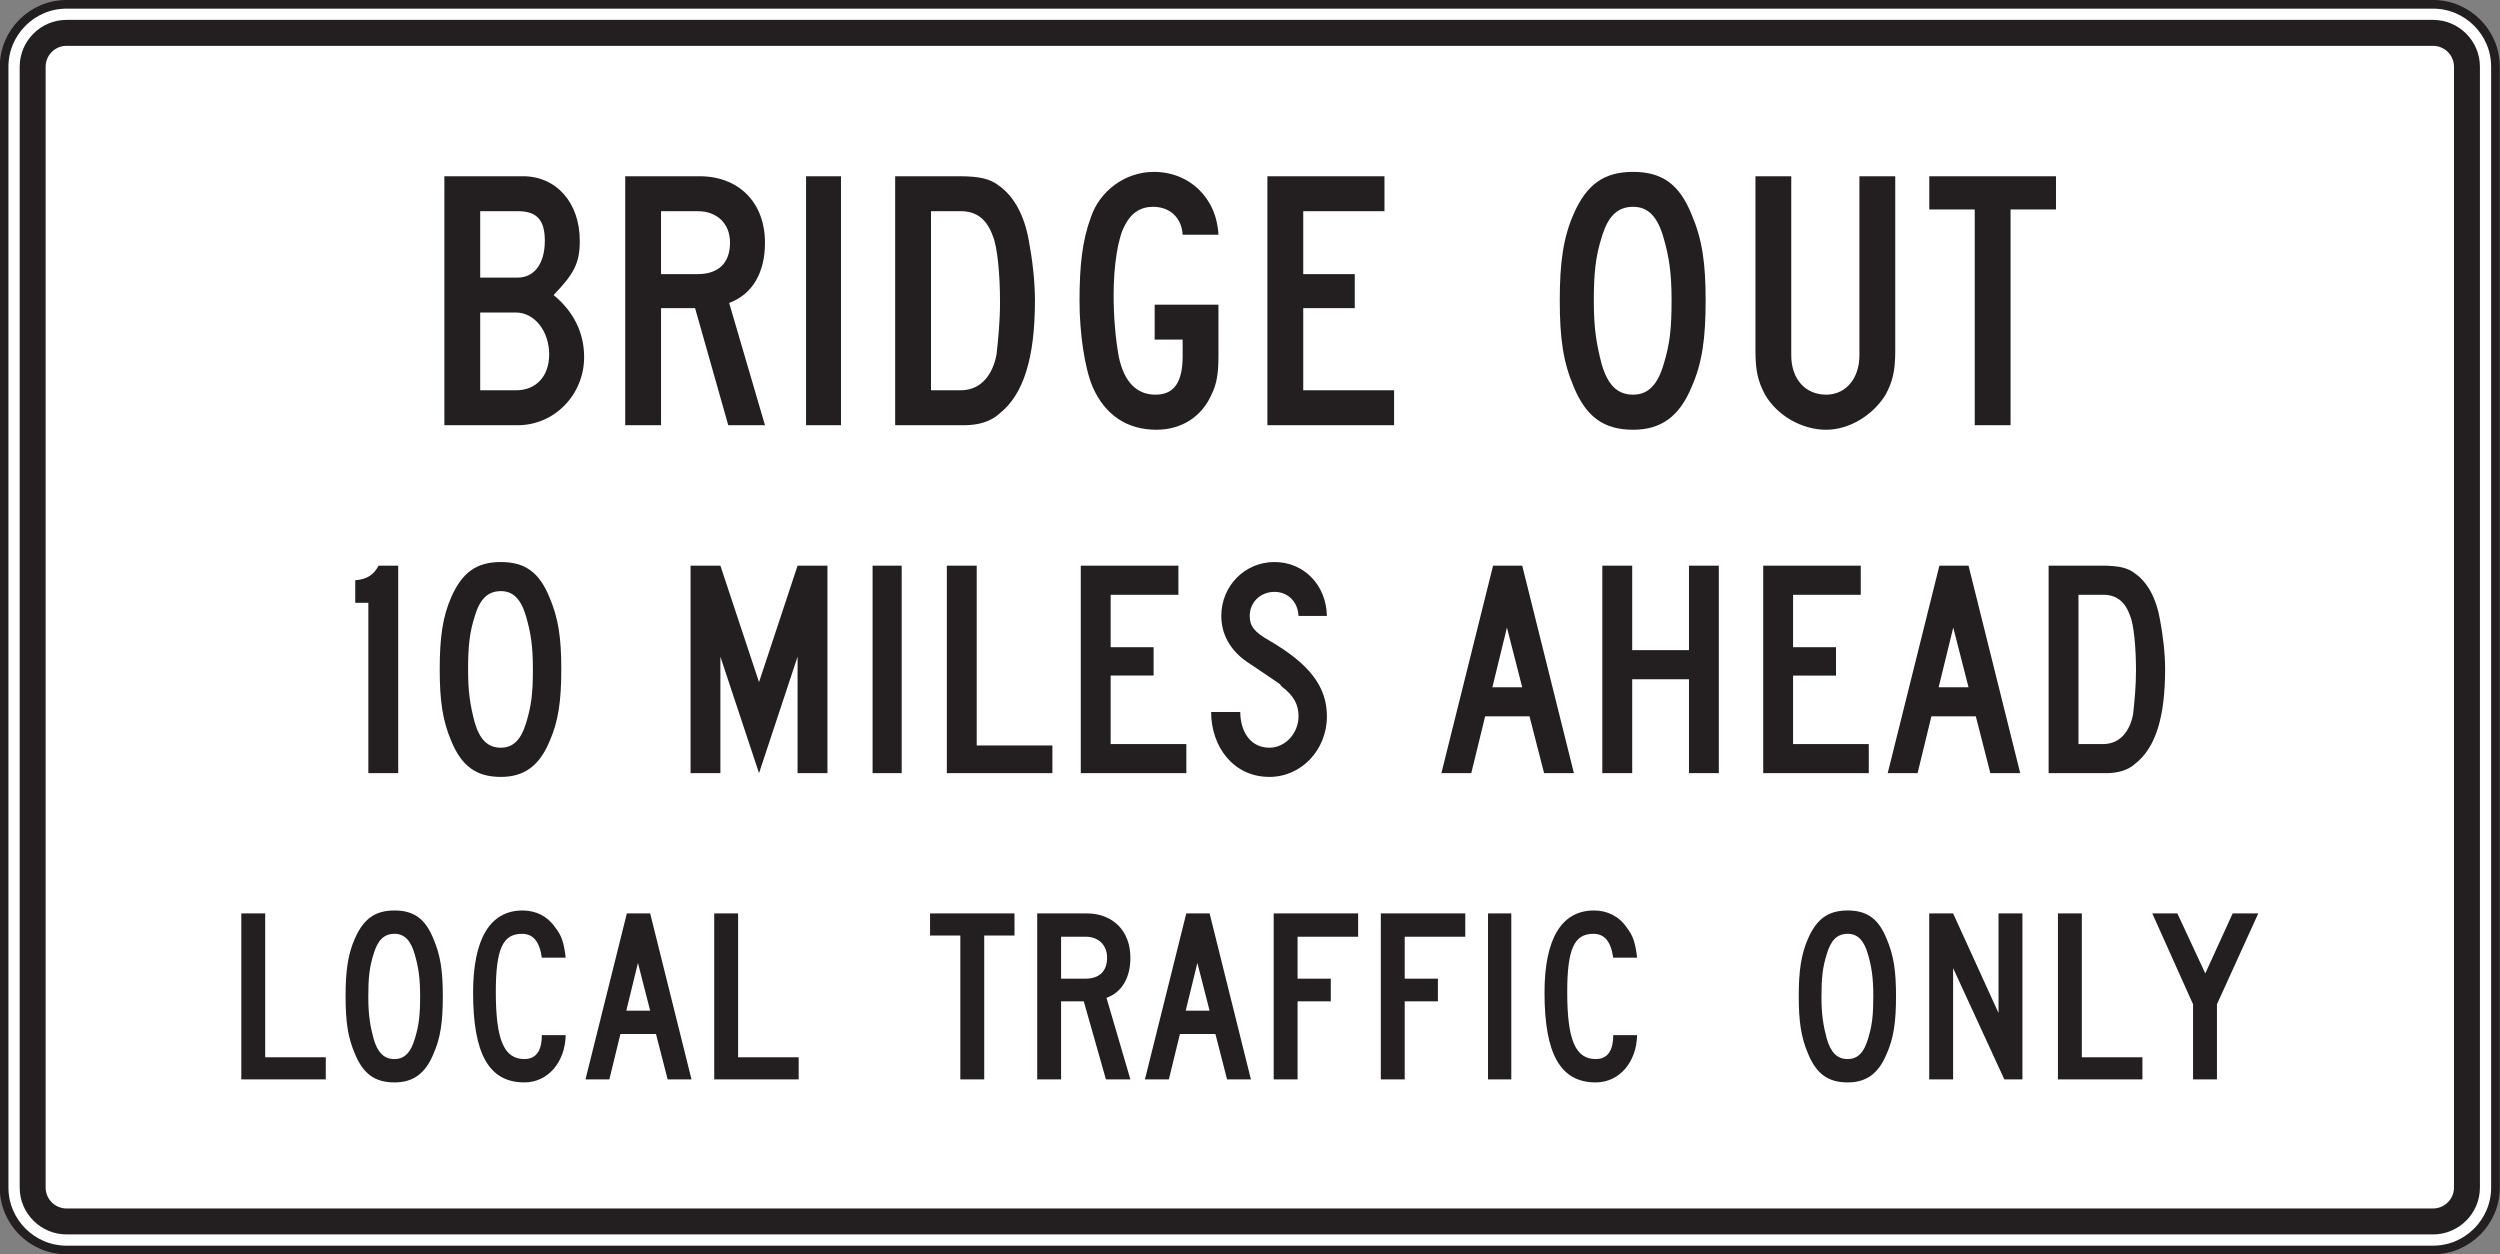<?xml version="1.0" encoding="UTF-8" standalone="no"?>
<!-- Created with Inkscape (http://www.inkscape.org/) -->

<svg
   xmlns:dc="http://purl.org/dc/elements/1.1/"
   xmlns:cc="http://creativecommons.org/ns#"
   xmlns:rdf="http://www.w3.org/1999/02/22-rdf-syntax-ns#"
   xmlns:svg="http://www.w3.org/2000/svg"
   xmlns="http://www.w3.org/2000/svg"
   xmlns:sodipodi="http://sodipodi.sourceforge.net/DTD/sodipodi-0.dtd"
   xmlns:inkscape="http://www.inkscape.org/namespaces/inkscape"
   width="180.625"
   height="90.625"
   id="svg4784"
   version="1.1"
   inkscape:version="0.48.3.1 r9886"
   sodipodi:docname="New document 17">
  <rect width="100%" height="100%" fill="#808080" stroke="none"/>
  <defs
     id="defs4786" />
  <sodipodi:namedview
     id="base"
     pagecolor="#ffffff"
     bordercolor="#666666"
     borderopacity="1.0"
     inkscape:pageopacity="0.0"
     inkscape:pageshadow="2"
     inkscape:zoom="0.35"
     inkscape:cx="19.582897"
     inkscape:cy="-54.687503"
     inkscape:document-units="px"
     inkscape:current-layer="layer1"
     showgrid="false"
     fit-margin-top="0"
     fit-margin-left="0"
     fit-margin-right="0"
     fit-margin-bottom="0"
     inkscape:window-width="451"
     inkscape:window-height="415"
     inkscape:window-x="175"
     inkscape:window-y="175"
     inkscape:window-maximized="0" />
  <g
     inkscape:label="Layer 1"
     inkscape:groupmode="layer"
     id="layer1"
     transform="translate(-355.417,-387.05)">
    <g
       id="g3233"
       transform="matrix(1.25,0,0,-1.25,360.222,387.362)">
      <path
         d="m 0,0 136.789,0 c 1.982,0 3.605,-1.623 3.605,-3.606 l 0,-64.788 c 0,-1.983 -1.623,-3.606 -3.605,-3.606 L 0,-72 c -1.983,0 -3.606,1.623 -3.606,3.606 l 0,64.788 C -3.606,-1.623 -1.983,0 0,0"
         style="fill:#ffffff;fill-opacity:1;fill-rule:nonzero;stroke:none"
         id="path3235"
         inkscape:connector-curvature="0" />
    </g>
    <g
       id="g3237"
       transform="matrix(1.25,0,0,-1.25,360.222,387.362)">
      <path
         d="m 0,0 136.789,0 c 1.982,0 3.605,-1.623 3.605,-3.606 l 0,-64.788 c 0,-1.983 -1.623,-3.606 -3.605,-3.606 L 0,-72 c -1.983,0 -3.606,1.623 -3.606,3.606 l 0,64.788 C -3.606,-1.623 -1.983,0 0,0 z"
         style="fill:none;stroke:#231f20;stroke-width:0.5;stroke-linecap:butt;stroke-linejoin:miter;stroke-miterlimit:4;stroke-opacity:1;stroke-dasharray:none"
         id="path3239"
         inkscape:connector-curvature="0" />
    </g>
    <g
       id="g3241"
       transform="matrix(1.25,0,0,-1.25,360.222,388.487)">
      <path
         d="m 0,0 136.789,0 c 1.488,0 2.707,-1.217 2.707,-2.706 l 0,-64.788 c 0,-1.488 -1.219,-2.706 -2.707,-2.706 L 0,-70.2 c -1.489,0 -2.706,1.218 -2.706,2.706 l 0,64.788 C -2.706,-1.217 -1.489,0 0,0"
         style="fill:#231f20;fill-opacity:1;fill-rule:evenodd;stroke:none"
         id="path3243"
         inkscape:connector-curvature="0" />
    </g>
    <g
       id="g3245"
       transform="matrix(1.25,0,0,-1.25,360.222,390.362)">
      <path
         d="m 0,0 136.789,0 c 0.662,0 1.207,-0.543 1.207,-1.206 l 0,-64.788 c 0,-0.663 -0.545,-1.206 -1.207,-1.206 L 0,-67.2 c -0.664,0 -1.206,0.543 -1.206,1.206 l 0,64.788 C -1.206,-0.543 -0.664,0 0,0"
         style="fill:#ffffff;fill-opacity:1;fill-rule:evenodd;stroke:none"
         id="path3247"
         inkscape:connector-curvature="0" />
    </g>
    <g
       id="g3249"
       transform="matrix(1.25,0,0,-1.25,393.919,435.387)">
      <path
         d="m 0,0 c 0,-1.391 -0.086,-2.106 -0.379,-3.075 -0.297,-1.006 -0.757,-1.472 -1.472,-1.472 -0.758,0 -1.223,0.466 -1.516,1.472 -0.254,0.969 -0.379,1.728 -0.379,3.031 0,1.347 0.084,2.147 0.379,3.074 0.293,1.009 0.758,1.472 1.516,1.472 0.715,0 1.175,-0.463 1.472,-1.516 C -0.129,2.103 0,1.346 0,0 m 1.641,0 c 0,1.809 -0.169,2.944 -0.675,4.123 -0.59,1.473 -1.431,2.061 -2.817,2.061 -1.391,0 -2.231,-0.588 -2.863,-2.02 C -5.218,3.03 -5.386,1.809 -5.386,0 c 0,-1.852 0.168,-2.987 0.672,-4.169 0.589,-1.428 1.43,-2.067 2.863,-2.067 1.345,0 2.227,0.639 2.817,2.067 0.506,1.138 0.675,2.317 0.675,4.169 m -9.426,-6.019 0,11.994 -1.136,0 C -9.175,5.469 -9.596,5.174 -10.269,5.133 l 0,-1.305 0.758,0 0,-9.847 1.726,0 z"
         style="fill:#231f20;fill-opacity:1;fill-rule:evenodd;stroke:none"
         id="path3251"
         inkscape:connector-curvature="0" />
    </g>
    <g
       id="g3253"
       transform="matrix(1.25,0,0,-1.25,413.121,465.036)">
      <path
         d="m 0,0 0,1.278 -3.501,0 0,8.316 -1.38,0 L -4.881,0 0,0 z m -8.584,3.971 -1.379,0 0.673,2.761 0.706,-2.761 z M -6.194,0 l -2.39,9.594 -1.347,0 -2.391,-9.594 1.38,0 0.639,2.625 2.055,0 L -7.572,0 -6.194,0 z m -7.273,7.035 c -0.1,0.875 -0.234,1.278 -0.605,1.75 -0.437,0.64 -1.109,0.978 -1.885,0.978 -1.884,0 -2.861,-1.65 -2.861,-4.747 0,-3.535 0.911,-5.191 2.964,-5.191 1.345,0 2.356,1.15 2.387,2.732 l -1.378,0 c 0,-0.705 -0.203,-1.382 -1.009,-1.382 -1.178,0 -1.651,1.114 -1.651,3.872 0,2.492 0.404,3.367 1.515,3.367 0.64,0 1.011,-0.437 1.145,-1.379 l 1.378,0 z M -21.88,4.813 c 0,-1.11 -0.067,-1.685 -0.305,-2.456 -0.234,-0.81 -0.605,-1.182 -1.176,-1.182 -0.607,0 -0.976,0.372 -1.211,1.182 -0.203,0.771 -0.304,1.377 -0.304,2.423 0,1.077 0.066,1.717 0.304,2.456 0.235,0.809 0.604,1.178 1.211,1.178 0.571,0 0.942,-0.369 1.176,-1.211 0.203,-0.706 0.305,-1.312 0.305,-2.39 m 1.312,0 c 0,1.45 -0.134,2.356 -0.539,3.3 -0.47,1.176 -1.144,1.65 -2.254,1.65 -1.113,0 -1.785,-0.474 -2.289,-1.619 -0.406,-0.908 -0.539,-1.881 -0.539,-3.331 0,-1.481 0.133,-2.391 0.539,-3.332 0.469,-1.145 1.145,-1.656 2.289,-1.656 1.076,0 1.784,0.511 2.254,1.656 0.405,0.908 0.539,1.851 0.539,3.332 M -27.333,0 l 0,1.278 -3.502,0 0,8.316 -1.381,0 0,-9.594 4.883,0 z"
         style="fill:#231f20;fill-opacity:1;fill-rule:evenodd;stroke:none"
         id="path3255"
         inkscape:connector-curvature="0" />
    </g>
    <g
       id="g3257"
       transform="matrix(1.25,0,0,-1.25,451.286,438.807)">
      <path
         d="m 0,0 c 0,1.724 -1.01,3.03 -3.322,4.376 -0.886,0.504 -1.139,0.841 -1.139,1.43 0,0.799 0.632,1.389 1.43,1.389 0.758,0 1.349,-0.547 1.39,-1.389 l 1.641,0 c -0.041,1.811 -1.348,3.114 -3.031,3.114 -1.723,0 -3.073,-1.389 -3.073,-3.114 0,-1.053 0.508,-1.978 1.475,-2.65 2.442,-1.642 1.768,-1.178 2.02,-1.432 0.714,-0.547 0.968,-1.051 0.968,-1.724 0,-0.967 -0.757,-1.811 -1.681,-1.811 -1.182,0 -1.686,1.053 -1.686,2.062 l -1.684,0 c 0,-1.976 1.262,-3.751 3.37,-3.751 C -1.473,-3.5 0,-1.936 0,0 m -8.124,-3.283 0,1.683 -4.375,0 0,3.958 2.482,0 0,1.641 -2.482,0 0,3.028 3.915,0 0,1.684 -5.642,0 0,-11.994 6.102,0 z m -7.742,0 0,1.599 -4.375,0 0,10.395 -1.727,0 0,-11.994 6.102,0 z m -8.711,11.994 -1.683,0 0,-11.994 1.683,0 0,11.994 z m -4.292,-11.994 0,11.994 -1.726,0 -2.228,-6.733 -2.233,6.733 -1.724,0 0,-11.994 1.724,0 0,6.732 2.233,-6.732 2.228,6.732 0,-6.732 1.726,0 z"
         style="fill:#231f20;fill-opacity:1;fill-rule:evenodd;stroke:none"
         id="path3259"
         inkscape:connector-curvature="0" />
    </g>
    <g
       id="g3261"
       transform="matrix(1.25,0,0,-1.25,509.743,435.495)">
      <path
         d="M 0,0 C 0,-0.926 -0.086,-1.766 -0.168,-2.524 -0.338,-3.448 -0.885,-4.25 -1.895,-4.25 l -1.43,0 0,8.627 1.43,0 c 0.758,0 1.262,-0.379 1.557,-1.221 C -0.127,2.652 0,1.349 0,0 M 1.683,0.086 C 1.683,1.01 1.554,2.062 1.386,2.945 1.177,4.166 0.672,5.092 -0.043,5.599 -0.465,5.933 -0.969,6.061 -1.979,6.061 l -3.072,0 0,-11.994 3.324,0 c 0.674,0 1.262,0.167 1.684,0.547 1.179,0.925 1.726,2.694 1.726,5.472 m -11.363,-1.055 -1.727,0 0.844,3.452 0.883,-3.452 z m 2.988,-4.964 -2.988,11.994 -1.684,0 -2.988,-11.994 1.727,0 0.798,3.283 2.569,0 0.84,-3.283 1.726,0 z m -8.754,0 0,1.683 -4.375,0 0,3.958 2.481,0 0,1.641 -2.481,0 0,3.028 3.912,0 0,1.684 -5.638,0 0,-11.994 6.101,0 z m -8.668,0 0,11.994 -1.724,0 0,-4.883 -3.282,0 0,4.883 -1.728,0 0,-11.994 1.728,0 0,5.428 3.282,0 0,-5.428 1.724,0 z m -11.363,4.964 -1.725,0 0.842,3.452 0.883,-3.452 z m 2.988,-4.964 -2.988,11.994 -1.684,0 -2.988,-11.994 1.727,0 0.802,3.283 2.565,0 0.842,-3.283 1.724,0 z"
         style="fill:#231f20;fill-opacity:1;fill-rule:evenodd;stroke:none"
         id="path3263"
         inkscape:connector-curvature="0" />
    </g>
    <g
       id="g3265"
       transform="matrix(1.25,0,0,-1.25,473.698,456.242)">
      <path
         d="m 0,0 c -0.102,0.875 -0.237,1.278 -0.606,1.75 -0.437,0.64 -1.111,0.978 -1.886,0.978 -1.885,0 -2.86,-1.65 -2.86,-4.747 0,-3.535 0.908,-5.191 2.961,-5.191 1.348,0 2.357,1.15 2.391,2.732 l -1.381,0 c 0,-0.705 -0.199,-1.382 -1.01,-1.382 -1.178,0 -1.648,1.114 -1.648,3.872 0,2.492 0.402,3.367 1.513,3.367 0.639,0 1.01,-0.437 1.145,-1.379 L 0,0 z m -7.272,2.559 -1.345,0 0,-9.594 1.345,0 0,9.594 z m -2.66,-1.347 0,1.347 -4.881,0 0,-9.594 1.381,0 0,4.51 1.918,0 0,1.312 -1.918,0 0,2.425 3.5,0 z m -6.193,0 0,1.347 -4.881,0 0,-9.594 1.381,0 0,4.51 1.92,0 0,1.312 -1.92,0 0,2.425 3.5,0 z m -8.585,-4.276 -1.381,0 0.674,2.761 0.707,-2.761 z m 2.389,-3.971 -2.389,9.594 -1.347,0 -2.391,-9.594 1.383,0 0.64,2.625 2.051,0 0.674,-2.625 1.379,0 z M -30.635,0 c 0,-0.772 -0.438,-1.213 -1.247,-1.213 l -1.412,0 0,2.425 1.412,0 c 0.742,0 1.247,-0.472 1.247,-1.212 m 1.347,-7.035 -1.381,4.711 c 0.909,0.336 1.381,1.18 1.381,2.324 0,1.547 -1.011,2.559 -2.526,2.559 l -2.86,0 0,-9.594 1.38,0 0,4.51 1.312,0 1.28,-4.51 1.414,0 z m -6.699,8.313 0,1.281 -4.881,0 0,-1.281 1.75,0 0,-8.313 1.381,0 0,8.313 1.75,0 z"
         style="fill:#231f20;fill-opacity:1;fill-rule:evenodd;stroke:none"
         id="path3267"
         inkscape:connector-curvature="0" />
    </g>
    <g
       id="g3269"
       transform="matrix(1.25,0,0,-1.25,518.578,453.043)">
      <path
         d="M 0,0 -1.48,0 -3.063,-3.469 -4.678,0 l -1.449,0 2.357,-5.253 0,-4.341 1.381,0 0,4.341 L 0,0 z m -6.697,-9.594 0,1.278 -3.502,0 0,8.316 -1.381,0 0,-9.594 4.883,0 z m -6.936,0 0,9.594 -1.381,0 0,-5.758 -2.625,5.758 -1.381,0 0,-9.594 1.381,0 0,6.43 2.961,-6.43 1.045,0 z m -8.619,4.813 c 0,-1.11 -0.066,-1.685 -0.301,-2.456 -0.236,-0.81 -0.607,-1.182 -1.179,-1.182 -0.606,0 -0.977,0.372 -1.211,1.182 -0.203,0.771 -0.305,1.377 -0.305,2.423 0,1.077 0.068,1.717 0.305,2.456 0.234,0.809 0.605,1.178 1.211,1.178 0.572,0 0.943,-0.369 1.179,-1.211 0.201,-0.706 0.301,-1.312 0.301,-2.39 m 1.313,0 c 0,1.45 -0.133,2.356 -0.538,3.3 -0.47,1.176 -1.144,1.65 -2.255,1.65 -1.11,0 -1.786,-0.474 -2.289,-1.619 -0.403,-0.908 -0.54,-1.881 -0.54,-3.331 0,-1.481 0.137,-2.391 0.54,-3.332 0.472,-1.145 1.144,-1.656 2.289,-1.656 1.078,0 1.785,0.511 2.255,1.656 0.405,0.908 0.538,1.851 0.538,3.332"
         style="fill:#231f20;fill-opacity:1;fill-rule:evenodd;stroke:none"
         id="path3271"
         inkscape:connector-curvature="0" />
    </g>
    <g
       id="g3273"
       transform="matrix(1.25,0,0,-1.25,456.139,417.772)">
      <path
         d="m 0,0 0,2.019 -5.25,0 0,4.747 2.978,0 0,1.968 -2.978,0 0,3.637 4.695,0 0,2.02 -6.767,0 L -7.322,0 0,0 z m -10.151,3.988 0,2.979 -3.687,0 0,-2.02 1.617,0 0,-0.959 c 0,-1.516 -0.504,-2.222 -1.567,-2.222 -1.11,0 -1.816,0.758 -2.12,2.172 -0.203,1.11 -0.302,2.373 -0.302,3.586 0,1.715 0.25,3.331 0.656,4.039 0.352,0.706 0.91,1.061 1.615,1.061 1.011,0 1.667,-0.657 1.718,-1.616 l 2.07,0 c -0.102,2.121 -1.664,3.634 -3.739,3.634 -1.664,0 -3.128,-1.109 -3.635,-2.625 -0.505,-1.362 -0.656,-2.828 -0.656,-4.846 0,-1.871 0.304,-3.89 0.757,-4.951 0.706,-1.615 1.97,-2.482 3.687,-2.482 1.465,0 2.627,0.766 3.182,2.028 0.302,0.608 0.404,1.212 0.404,2.222 m -12.625,3.131 c 0,-1.111 -0.101,-2.12 -0.203,-3.03 -0.202,-1.111 -0.858,-2.07 -2.07,-2.07 l -1.716,0 0,10.352 1.716,0 c 0.909,0 1.516,-0.455 1.868,-1.465 0.252,-0.606 0.405,-2.172 0.405,-3.787 m 2.019,0.101 c 0,1.11 -0.151,2.374 -0.352,3.435 -0.253,1.464 -0.859,2.573 -1.718,3.181 -0.503,0.402 -1.112,0.555 -2.323,0.555 l -3.687,0 0,-14.391 3.991,0 c 0.808,0 1.516,0.202 2.019,0.656 1.414,1.11 2.07,3.23 2.07,6.564 m -11.211,7.171 -2.019,0 0,-14.391 2.019,0 0,14.391 z m -6.414,-3.839 c 0,-1.161 -0.656,-1.818 -1.867,-1.818 l -2.12,0 0,3.637 2.12,0 c 1.109,0 1.867,-0.707 1.867,-1.819 M -36.362,0 l -2.07,7.067 c 1.362,0.507 2.07,1.769 2.07,3.485 0,2.323 -1.514,3.839 -3.786,3.839 l -4.292,0 0,-14.391 2.071,0 0,6.766 1.968,0 1.917,-6.766 2.122,0 z m -12.473,4.089 c 0,-1.262 -0.758,-2.07 -1.917,-2.07 l -2.07,0 0,4.495 2.07,0 c 1.057,0 1.917,-1.061 1.917,-2.425 m -0.252,6.566 c 0,-1.313 -0.608,-2.122 -1.564,-2.122 l -2.171,0 0,3.838 2.171,0 c 1.11,0 1.564,-0.507 1.564,-1.716 m 2.272,-6.717 c 0,1.464 -0.656,2.675 -1.765,3.586 1.159,1.21 1.514,1.818 1.514,3.131 0,2.22 -1.365,3.736 -3.285,3.736 l -4.542,0 0,-14.391 4.242,0 c 2.121,0 3.836,1.766 3.836,3.938"
         style="fill:#231f20;fill-opacity:1;fill-rule:evenodd;stroke:none"
         id="path3275"
         inkscape:connector-curvature="0" />
    </g>
    <g
       id="g3277"
       transform="matrix(1.25,0,0,-1.25,503.962,402.182)">
      <path
         d="m 0,0 0,1.919 -7.323,0 0,-1.919 2.627,0 0,-12.472 2.071,0 L -2.625,0 0,0 z m -9.291,-8.181 0,10.1 -2.071,0 0,-10.352 c 0,-1.364 -0.808,-2.273 -1.92,-2.273 -1.211,0 -2.019,0.909 -2.019,2.273 l 0,10.352 -2.07,0 0,-10.1 c 0,-1.161 0.152,-1.767 0.554,-2.525 0.707,-1.211 2.121,-2.028 3.535,-2.028 1.364,0 2.727,0.867 3.434,2.028 0.406,0.758 0.557,1.364 0.557,2.525 m -12.928,2.929 c 0,-1.668 -0.102,-2.525 -0.455,-3.687 -0.352,-1.211 -0.908,-1.767 -1.768,-1.767 -0.91,0 -1.465,0.556 -1.818,1.767 -0.303,1.162 -0.453,2.07 -0.453,3.638 0,1.614 0.099,2.573 0.453,3.684 0.353,1.212 0.908,1.769 1.818,1.769 0.86,0 1.416,-0.557 1.768,-1.819 0.304,-1.061 0.455,-1.969 0.455,-3.585 m 1.969,0 c 0,2.171 -0.203,3.535 -0.807,4.948 -0.709,1.768 -1.719,2.474 -3.385,2.474 -1.668,0 -2.676,-0.706 -3.433,-2.423 -0.604,-1.364 -0.807,-2.828 -0.807,-4.999 0,-2.221 0.203,-3.586 0.807,-5 0.709,-1.716 1.716,-2.482 3.433,-2.482 1.619,0 2.676,0.766 3.385,2.482 0.604,1.363 0.807,2.779 0.807,5"
         style="fill:#231f20;fill-opacity:1;fill-rule:evenodd;stroke:none"
         id="path3279"
         inkscape:connector-curvature="0" />
    </g>
  </g>
</svg>
